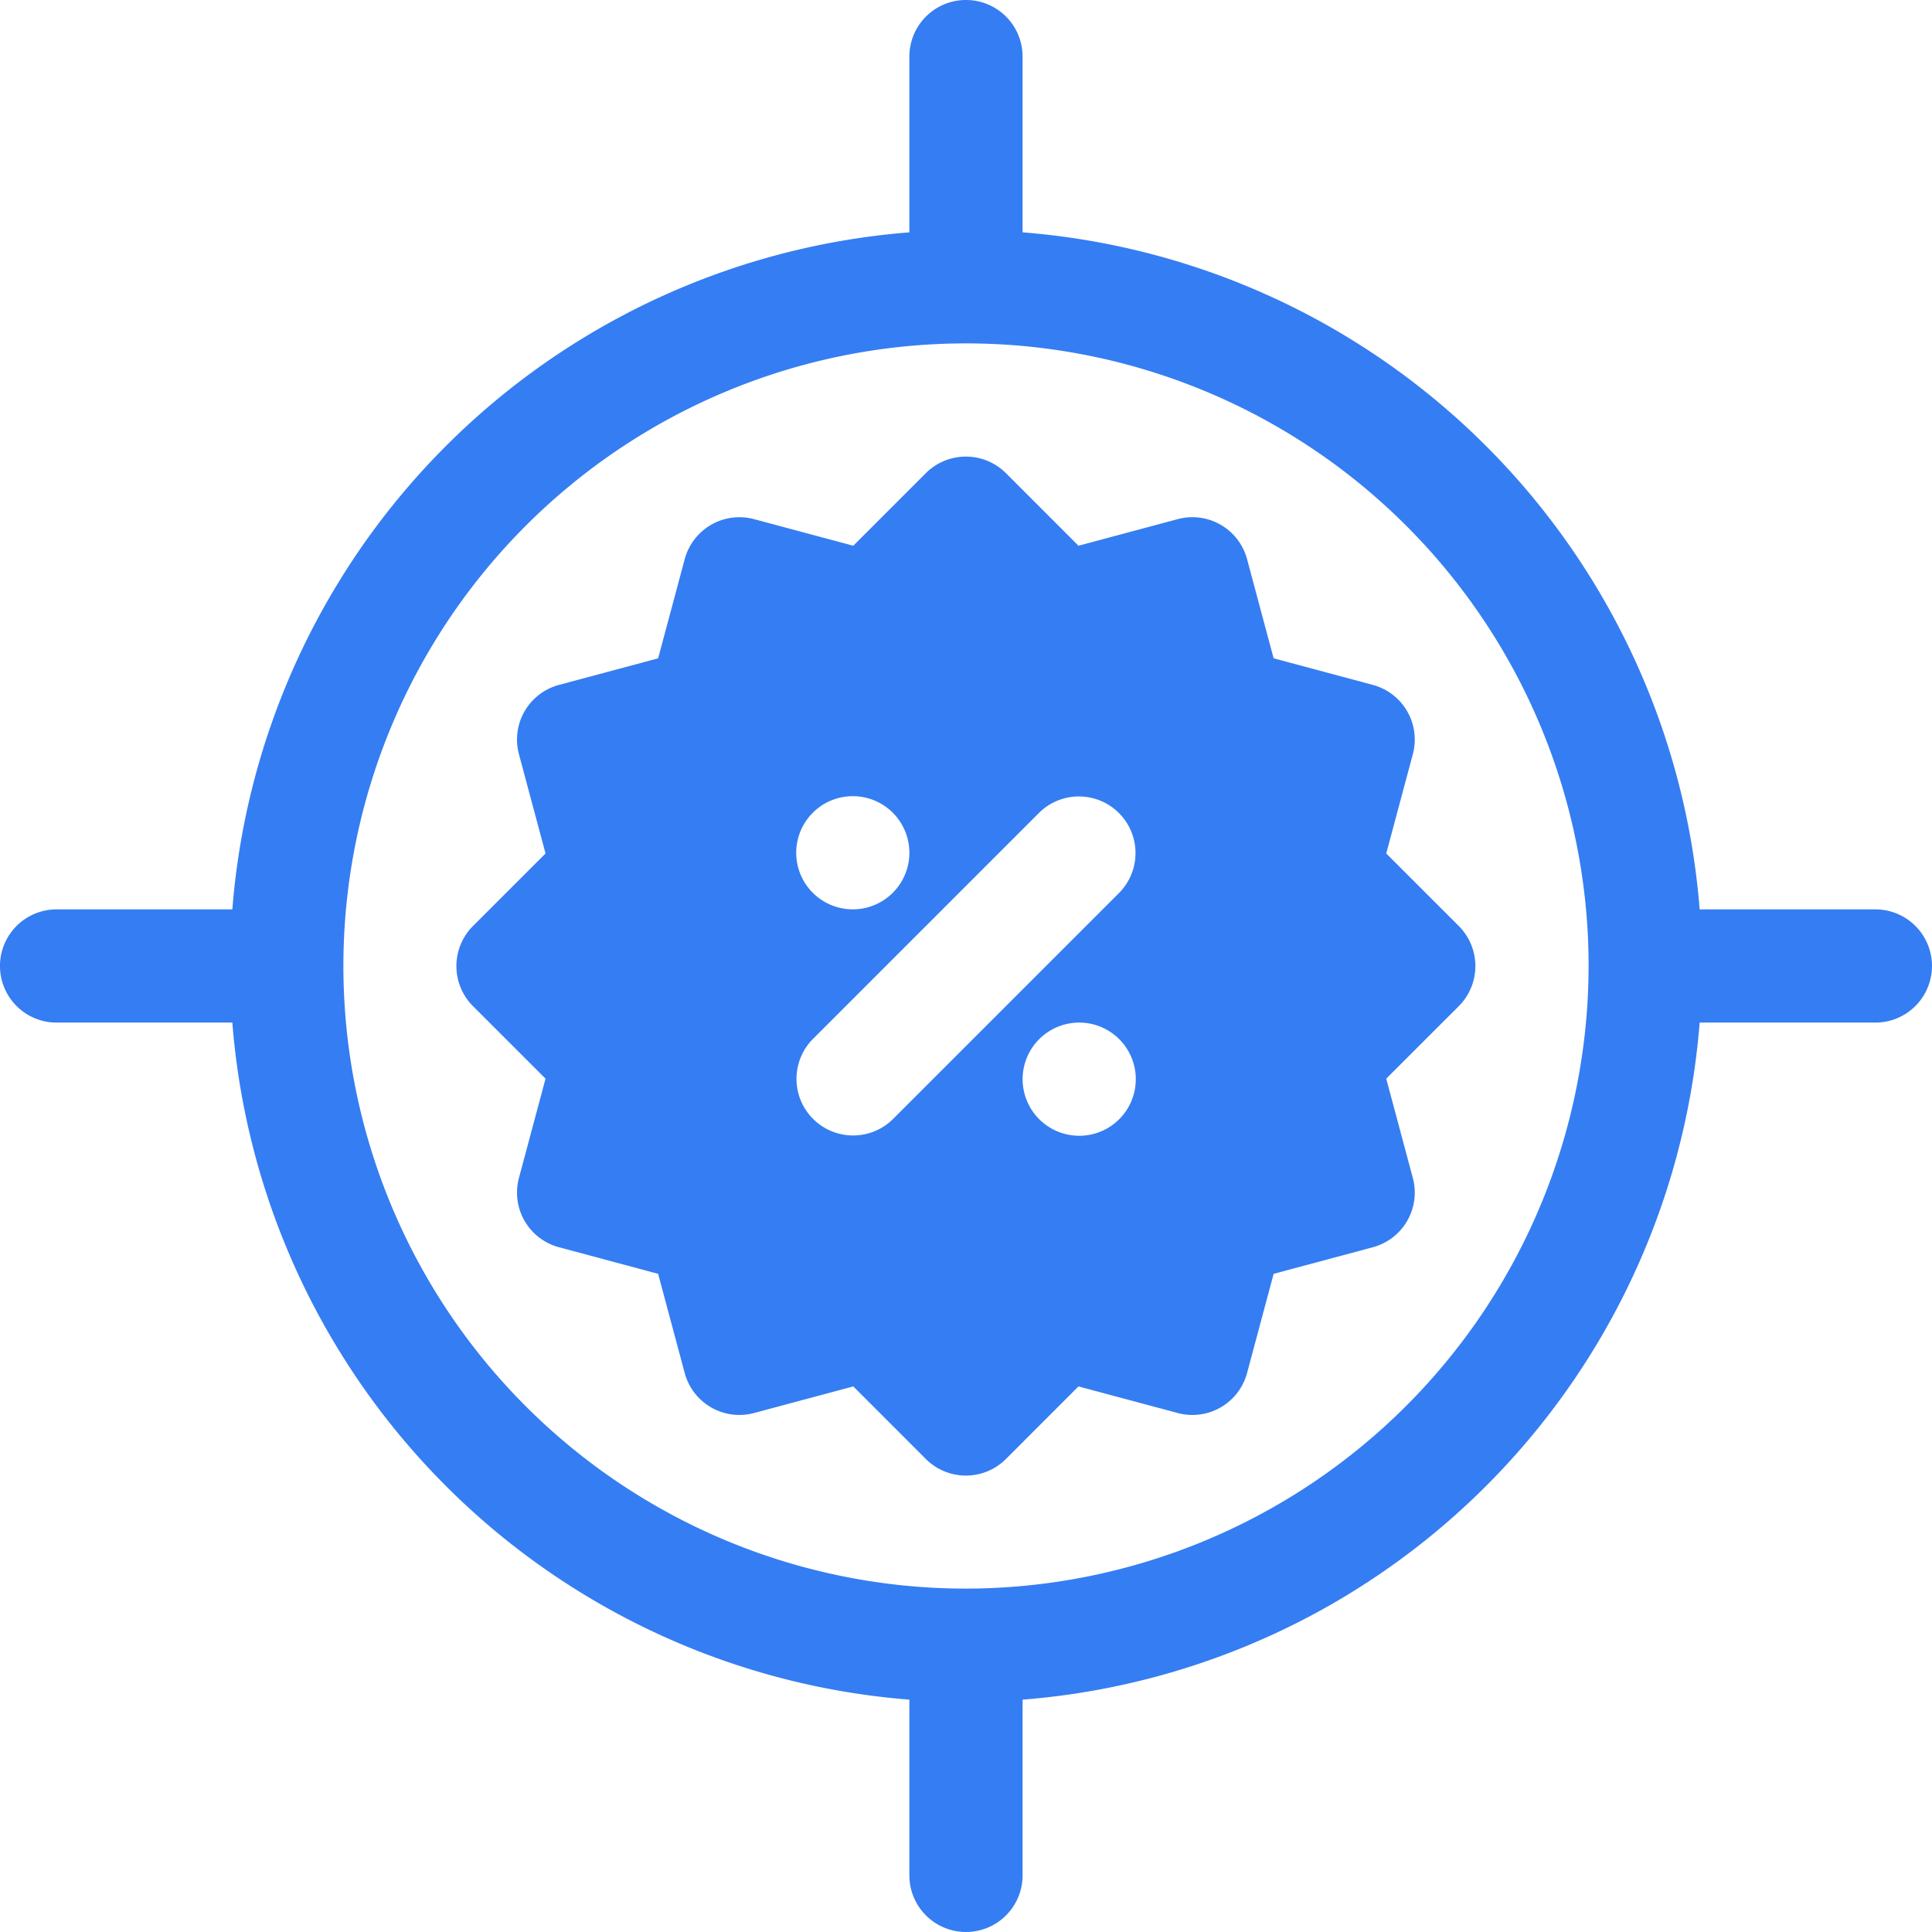 <svg id="sales" xmlns="http://www.w3.org/2000/svg" width="50.09" height="50.09" viewBox="0 0 50.09 50.09">
    <defs>
        <style>
            .cls-1{fill:#357df2}
        </style>
    </defs>
    <path id="Path_15810" data-name="Path 15810" class="cls-1" d="m144.757 126.922-2.571-.689-.689-2.571a1.467 1.467 0 0 0-1.8-1.037l-2.571.689-1.881-1.882a1.47 1.47 0 0 0-2.076 0l-1.881 1.882-2.571-.689a1.469 1.469 0 0 0-1.8 1.037l-.689 2.571-2.57.689a1.467 1.467 0 0 0-1.038 1.8l.689 2.571-1.882 1.881a1.47 1.47 0 0 0 0 2.076l1.882 1.881-.689 2.571a1.467 1.467 0 0 0 1.038 1.8l2.57.689.689 2.571a1.467 1.467 0 0 0 1.8 1.037l2.571-.689 1.881 1.882a1.469 1.469 0 0 0 2.076 0l1.881-1.882 2.571.689a1.467 1.467 0 0 0 1.8-1.037l.689-2.571 2.571-.689a1.467 1.467 0 0 0 1.037-1.8l-.689-2.571 1.882-1.881a1.47 1.47 0 0 0 0-2.076l-1.882-1.881.689-2.571a1.467 1.467 0 0 0-1.037-1.8zm-13.482 2.885a1.467 1.467 0 1 1-1.467 1.467 1.468 1.468 0 0 1 1.467-1.467zm1.038 8.375a1.468 1.468 0 0 1-2.076-2.076l5.87-5.87a1.468 1.468 0 0 1 2.076 2.076zm4.832.429a1.467 1.467 0 1 1 1.467-1.467 1.468 1.468 0 0 1-1.467 1.468z" transform="translate(-109.165 -109.165)"/>
    <path id="Path_15811" data-name="Path 15811" class="cls-1" d="M48.622 23.577h-4.556A19.109 19.109 0 0 0 26.512 6.024V1.467a1.467 1.467 0 0 0-2.935 0v4.557A19.109 19.109 0 0 0 6.024 23.577H1.467a1.467 1.467 0 0 0 0 2.935h4.557a19.109 19.109 0 0 0 17.553 17.554v4.556a1.467 1.467 0 0 0 2.935 0v-4.556a19.109 19.109 0 0 0 17.554-17.554h4.556a1.467 1.467 0 0 0 0-2.935zm-23.577 17.61a16.142 16.142 0 1 1 16.142-16.142 16.161 16.161 0 0 1-16.142 16.142z"/>
</svg>
